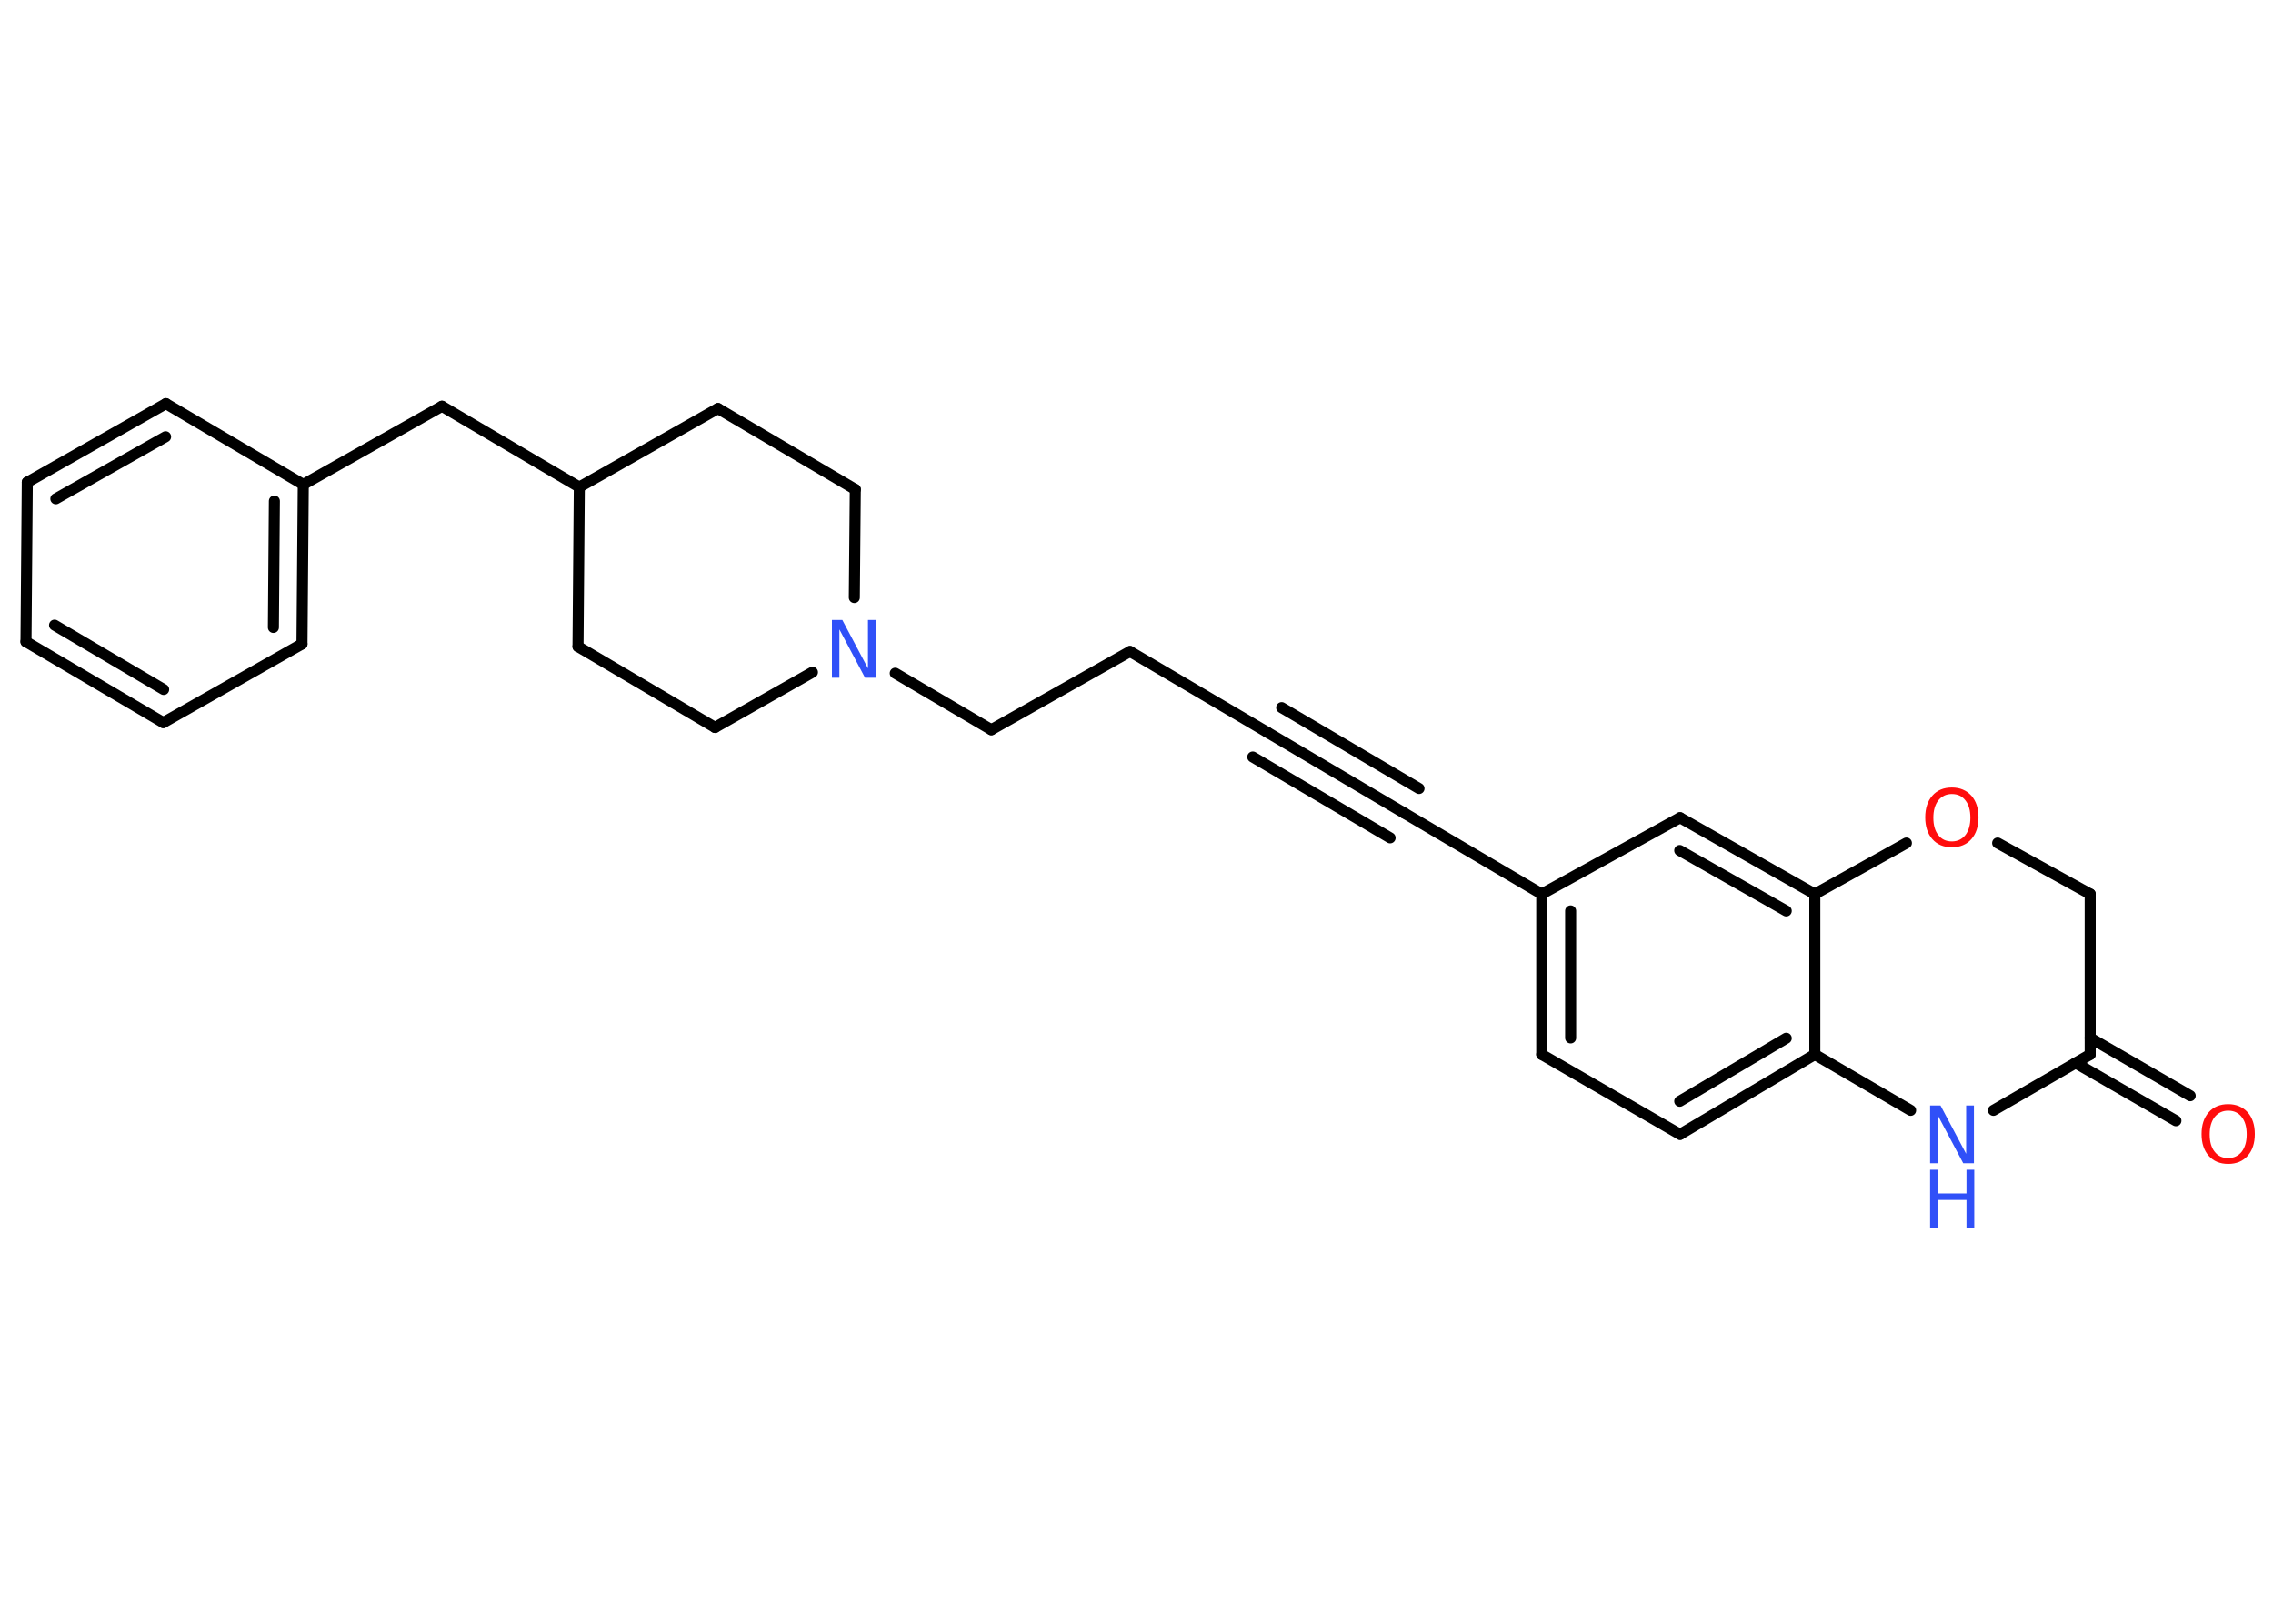 <?xml version='1.0' encoding='UTF-8'?>
<!DOCTYPE svg PUBLIC "-//W3C//DTD SVG 1.1//EN" "http://www.w3.org/Graphics/SVG/1.1/DTD/svg11.dtd">
<svg version='1.2' xmlns='http://www.w3.org/2000/svg' xmlns:xlink='http://www.w3.org/1999/xlink' width='70.0mm' height='50.0mm' viewBox='0 0 70.0 50.0'>
  <desc>Generated by the Chemistry Development Kit (http://github.com/cdk)</desc>
  <g stroke-linecap='round' stroke-linejoin='round' stroke='#000000' stroke-width='.34' fill='#3050F8'>
    <rect x='.0' y='.0' width='70.0' height='50.0' fill='#FFFFFF' stroke='none'/>
    <g id='mol1' class='mol'>
      <g id='mol1bnd1' class='bond'>
        <line x1='67.01' y1='34.51' x2='63.92' y2='32.73'/>
        <line x1='67.45' y1='33.74' x2='64.37' y2='31.96'/>
      </g>
      <line id='mol1bnd2' class='bond' x1='64.37' y1='32.47' x2='64.37' y2='27.53'/>
      <line id='mol1bnd3' class='bond' x1='64.37' y1='27.53' x2='61.52' y2='25.96'/>
      <line id='mol1bnd4' class='bond' x1='58.71' y1='25.96' x2='55.89' y2='27.53'/>
      <g id='mol1bnd5' class='bond'>
        <line x1='55.89' y1='27.53' x2='51.74' y2='25.18'/>
        <line x1='55.01' y1='28.05' x2='51.73' y2='26.19'/>
      </g>
      <line id='mol1bnd6' class='bond' x1='51.74' y1='25.18' x2='47.48' y2='27.53'/>
      <line id='mol1bnd7' class='bond' x1='47.48' y1='27.53' x2='43.25' y2='25.04'/>
      <g id='mol1bnd8' class='bond'>
        <line x1='43.25' y1='25.04' x2='39.03' y2='22.55'/>
        <line x1='42.81' y1='25.8' x2='38.58' y2='23.31'/>
        <line x1='43.7' y1='24.28' x2='39.47' y2='21.79'/>
      </g>
      <line id='mol1bnd9' class='bond' x1='39.03' y1='22.55' x2='34.8' y2='20.06'/>
      <line id='mol1bnd10' class='bond' x1='34.8' y1='20.06' x2='30.53' y2='22.47'/>
      <line id='mol1bnd11' class='bond' x1='30.53' y1='22.47' x2='27.57' y2='20.73'/>
      <line id='mol1bnd12' class='bond' x1='25.02' y1='20.7' x2='22.02' y2='22.4'/>
      <line id='mol1bnd13' class='bond' x1='22.02' y1='22.4' x2='17.8' y2='19.91'/>
      <line id='mol1bnd14' class='bond' x1='17.8' y1='19.91' x2='17.84' y2='15.0'/>
      <line id='mol1bnd15' class='bond' x1='17.84' y1='15.0' x2='13.61' y2='12.51'/>
      <line id='mol1bnd16' class='bond' x1='13.61' y1='12.51' x2='9.34' y2='14.92'/>
      <g id='mol1bnd17' class='bond'>
        <line x1='9.3' y1='19.83' x2='9.34' y2='14.92'/>
        <line x1='8.42' y1='19.32' x2='8.45' y2='15.43'/>
      </g>
      <line id='mol1bnd18' class='bond' x1='9.3' y1='19.83' x2='5.03' y2='22.25'/>
      <g id='mol1bnd19' class='bond'>
        <line x1='.8' y1='19.76' x2='5.03' y2='22.25'/>
        <line x1='1.68' y1='19.25' x2='5.04' y2='21.23'/>
      </g>
      <line id='mol1bnd20' class='bond' x1='.8' y1='19.76' x2='.84' y2='14.85'/>
      <g id='mol1bnd21' class='bond'>
        <line x1='5.11' y1='12.43' x2='.84' y2='14.85'/>
        <line x1='5.1' y1='13.45' x2='1.72' y2='15.36'/>
      </g>
      <line id='mol1bnd22' class='bond' x1='9.34' y1='14.92' x2='5.11' y2='12.43'/>
      <line id='mol1bnd23' class='bond' x1='17.84' y1='15.0' x2='22.11' y2='12.58'/>
      <line id='mol1bnd24' class='bond' x1='22.11' y1='12.58' x2='26.34' y2='15.07'/>
      <line id='mol1bnd25' class='bond' x1='26.31' y1='18.4' x2='26.34' y2='15.07'/>
      <g id='mol1bnd26' class='bond'>
        <line x1='47.48' y1='27.53' x2='47.48' y2='32.47'/>
        <line x1='48.37' y1='28.05' x2='48.37' y2='31.96'/>
      </g>
      <line id='mol1bnd27' class='bond' x1='47.48' y1='32.47' x2='51.74' y2='34.93'/>
      <g id='mol1bnd28' class='bond'>
        <line x1='51.74' y1='34.93' x2='55.89' y2='32.47'/>
        <line x1='51.73' y1='33.91' x2='55.01' y2='31.97'/>
      </g>
      <line id='mol1bnd29' class='bond' x1='55.89' y1='27.53' x2='55.89' y2='32.47'/>
      <line id='mol1bnd30' class='bond' x1='55.89' y1='32.47' x2='58.84' y2='34.19'/>
      <line id='mol1bnd31' class='bond' x1='64.37' y1='32.47' x2='61.39' y2='34.19'/>
      <path id='mol1atm1' class='atom' d='M68.62 34.2q-.26 .0 -.42 .2q-.15 .2 -.15 .53q.0 .34 .15 .53q.15 .2 .42 .2q.26 .0 .42 -.2q.15 -.2 .15 -.53q.0 -.34 -.15 -.53q-.15 -.2 -.42 -.2zM68.62 34.0q.37 .0 .6 .25q.22 .25 .22 .67q.0 .42 -.22 .67q-.22 .25 -.6 .25q-.38 .0 -.6 -.25q-.22 -.25 -.22 -.67q.0 -.42 .22 -.67q.22 -.25 .6 -.25z' stroke='none' fill='#FF0D0D'/>
      <path id='mol1atm4' class='atom' d='M60.11 24.45q-.26 .0 -.42 .2q-.15 .2 -.15 .53q.0 .34 .15 .53q.15 .2 .42 .2q.26 .0 .42 -.2q.15 -.2 .15 -.53q.0 -.34 -.15 -.53q-.15 -.2 -.42 -.2zM60.11 24.25q.37 .0 .6 .25q.22 .25 .22 .67q.0 .42 -.22 .67q-.22 .25 -.6 .25q-.38 .0 -.6 -.25q-.22 -.25 -.22 -.67q.0 -.42 .22 -.67q.22 -.25 .6 -.25z' stroke='none' fill='#FF0D0D'/>
      <path id='mol1atm12' class='atom' d='M25.62 19.09h.32l.79 1.49v-1.49h.24v1.78h-.33l-.79 -1.49v1.49h-.23v-1.78z' stroke='none'/>
      <g id='mol1atm28' class='atom'>
        <path d='M59.44 34.04h.32l.79 1.49v-1.49h.24v1.78h-.33l-.79 -1.49v1.49h-.23v-1.78z' stroke='none'/>
        <path d='M59.44 36.02h.24v.73h.88v-.73h.24v1.78h-.24v-.85h-.88v.85h-.24v-1.78z' stroke='none'/>
      </g>
    </g>
  </g>
</svg>
